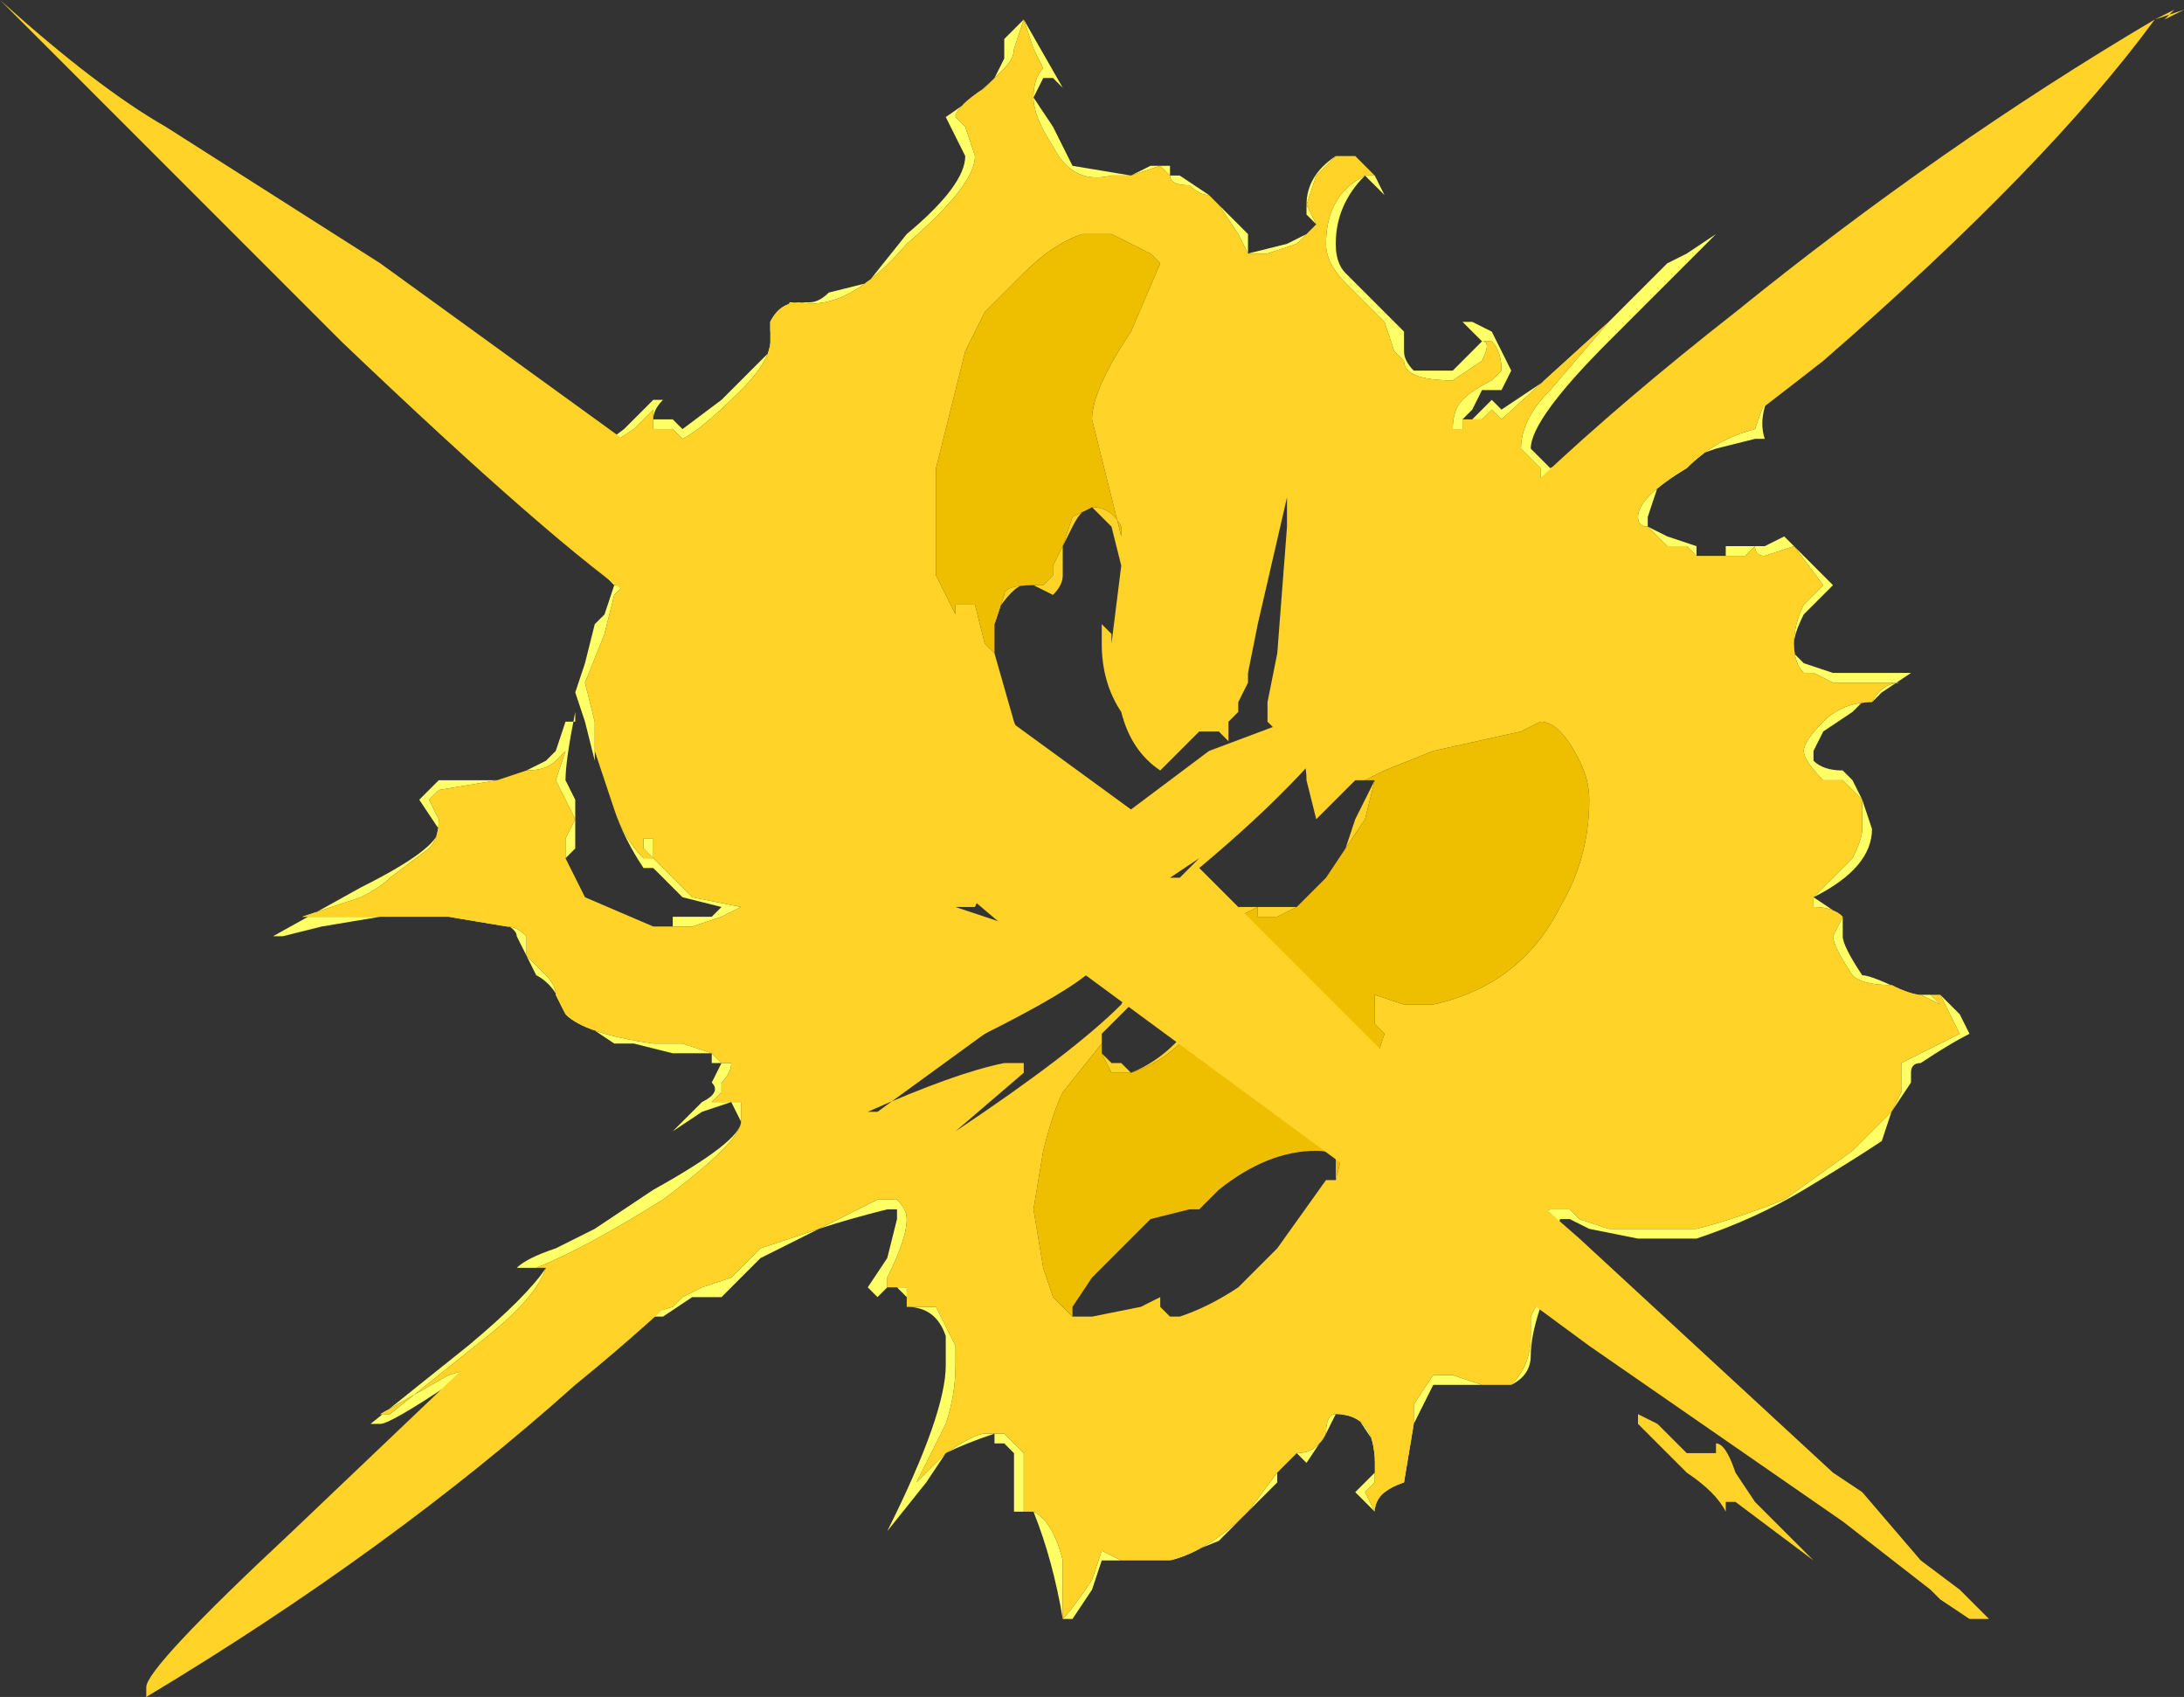 <?xml version="1.0" encoding="UTF-8" standalone="no"?>
<svg xmlns:ffdec="https://www.free-decompiler.com/flash" xmlns:xlink="http://www.w3.org/1999/xlink" ffdec:objectType="shape" height="8.7px" width="11.2px" xmlns="http://www.w3.org/2000/svg">
  <rect width="100%" height="100%" fill="#333333" stroke="none"/>
  <g transform="matrix(1.0, 0.0, 0.0, 1.0, 5.65, 4.55)">
    <path d="M2.9 -3.2 L3.0 -3.25 3.15 -3.35 2.6 -2.8 Q2.2 -2.4 2.2 -2.25 L2.3 -2.15 3.5 -2.65 Q3.35 -2.45 3.4 -2.3 L3.35 -2.3 3.15 -2.25 Q3.0 -2.2 2.95 -2.15 L2.85 -2.05 2.8 -1.9 2.8 -1.85 2.9 -1.8 3.05 -1.75 3.05 -1.7 3.2 -1.7 3.2 -1.75 3.4 -1.75 3.5 -1.8 3.75 -1.55 3.6 -1.4 Q3.55 -1.3 3.55 -1.25 L3.55 -1.2 3.6 -1.15 3.75 -1.1 4.15 -1.1 4.0 -1.0 3.95 -0.95 3.9 -0.95 3.85 -0.9 3.7 -0.8 3.65 -0.7 3.65 -0.65 Q3.7 -0.6 3.8 -0.6 L3.85 -0.55 3.9 -0.45 3.95 -0.3 Q3.95 -0.1 3.65 0.05 L3.8 0.15 3.8 0.25 Q3.8 0.3 3.9 0.45 3.95 0.45 4.15 0.55 L4.3 0.55 4.4 0.65 4.45 0.75 Q4.35 0.8 4.2 0.9 4.15 0.9 4.15 0.95 L4.15 1.0 4.05 1.15 4.0 1.3 Q3.85 1.4 3.6 1.55 3.35 1.7 3.05 1.8 L2.75 1.8 2.5 1.75 2.4 1.7 2.35 1.7 2.25 2.15 Q2.2 2.3 2.2 2.4 2.2 2.5 2.1 2.55 L1.7 2.55 1.6 2.75 Q1.55 2.9 1.55 3.0 L1.4 3.15 1.4 3.2 1.3 3.1 1.4 3.0 1.4 2.85 1.3 2.7 1.2 2.7 1.15 2.8 1.05 2.95 1.0 2.9 0.9 3.0 0.9 3.05 0.6 3.35 0.35 3.45 0.0 3.45 -0.05 3.6 -0.15 3.75 -0.2 3.75 Q-0.25 3.45 -0.35 3.2 L-0.45 3.2 -0.45 2.9 -0.5 2.85 -0.55 2.85 -0.55 2.8 Q-0.7 2.85 -0.8 2.9 L-0.9 3.05 -1.1 3.3 Q-0.8 2.7 -0.8 2.45 L-0.8 2.3 Q-0.85 2.15 -1.0 2.15 L-1.0 2.1 -1.05 2.05 -1.1 2.05 -1.15 2.1 -1.2 2.05 -1.1 1.9 -1.05 1.7 -1.05 1.65 -1.1 1.65 Q-1.3 1.7 -1.45 1.75 L-1.75 1.9 -1.95 2.1 -2.1 2.1 -2.25 2.2 -2.3 2.2 -3.35 2.55 Q-3.65 2.75 -3.7 2.75 L-3.75 2.75 -3.25 2.35 Q-2.95 2.1 -2.85 1.95 L-3.0 1.95 Q-2.95 1.9 -2.8 1.85 L-2.6 1.75 -2.3 1.55 Q-1.85 1.3 -1.85 1.2 L-1.9 1.1 -2.05 1.15 -2.2 1.25 -2.05 1.1 Q-1.95 1.05 -2.0 1.0 L-1.95 0.9 -2.0 0.9 -2.0 0.85 -2.2 0.85 -2.4 0.8 -2.5 0.8 -2.65 0.7 -2.75 0.65 Q-2.8 0.5 -2.9 0.45 L-3.0 0.25 Q-3.0 0.2 -3.15 0.15 L-3.7 0.15 -4.0 0.2 -4.2 0.25 -4.25 0.25 -3.8 0.0 Q-3.4 -0.2 -3.4 -0.3 L-3.5 -0.45 -3.4 -0.55 -3.1 -0.55 -2.95 -0.6 -2.85 -0.65 -2.8 -0.7 -2.75 -0.85 -2.7 -0.85 -2.7 -0.9 Q-2.75 -0.65 -2.75 -0.55 L-2.7 -0.45 -2.7 -0.2 -2.75 -0.15 -2.65 0.05 -2.3 0.2 -2.2 0.2 -2.2 0.15 -2.0 0.15 -1.95 0.1 -2.15 0.05 -2.3 -0.1 -2.35 -0.1 Q-2.45 -0.25 -2.5 -0.4 L-2.6 -0.7 -2.6 -0.65 -2.65 -0.85 -2.7 -1.0 -2.65 -1.15 -2.6 -1.35 -2.55 -1.4 -2.5 -1.55 -2.55 -1.6 -2.65 -2.2 -2.45 -2.35 -2.3 -2.5 -2.25 -2.5 Q-2.3 -2.45 -2.3 -2.4 L-2.2 -2.4 -2.15 -2.35 -1.95 -2.5 -1.7 -2.75 -1.7 -2.85 -1.6 -3.0 Q-1.55 -3.0 -1.5 -3.0 -1.45 -3.0 -1.4 -3.05 L-1.2 -3.1 -1.0 -3.35 Q-0.7 -3.6 -0.7 -3.75 L-0.8 -3.95 Q-0.65 -4.05 -0.55 -4.15 L-0.5 -4.25 -0.5 -4.35 -0.4 -4.45 -0.2 -4.1 -0.25 -4.15 -0.3 -4.15 -0.35 -4.05 -0.25 -3.9 -0.15 -3.7 0.15 -3.65 0.25 -3.7 0.35 -3.7 0.35 -3.65 0.4 -3.65 0.55 -3.55 0.75 -3.35 0.75 -3.25 0.95 -3.3 1.05 -3.35 1.1 -3.4 1.05 -3.45 1.05 -3.5 Q1.05 -3.65 1.2 -3.75 L1.3 -3.75 1.4 -3.65 1.45 -3.55 1.35 -3.65 Q1.2 -3.5 1.2 -3.3 1.2 -3.2 1.25 -3.15 L1.55 -2.85 1.55 -2.75 Q1.55 -2.7 1.6 -2.65 L1.8 -2.65 1.95 -2.8 1.85 -2.9 1.9 -2.9 2.0 -2.85 2.1 -2.65 2.05 -2.55 1.95 -2.55 1.9 -2.45 1.85 -2.4 1.9 -2.4 2.0 -2.5 2.05 -2.45 2.35 -2.65 2.9 -3.2 M3.35 -2.55 L2.25 -2.1 2.25 -2.15 2.15 -2.25 Q2.15 -2.4 2.3 -2.55 L2.6 -2.9 2.05 -2.4 2.0 -2.45 1.95 -2.4 1.85 -2.4 1.85 -2.35 1.8 -2.35 Q1.8 -2.45 1.85 -2.5 1.9 -2.55 2.0 -2.6 L2.05 -2.65 Q2.05 -2.75 2.0 -2.8 L1.95 -2.8 Q2.0 -2.8 1.95 -2.7 L1.8 -2.6 Q1.55 -2.6 1.55 -2.7 L1.5 -2.75 1.45 -2.9 1.25 -3.1 Q1.15 -3.2 1.15 -3.3 1.15 -3.55 1.35 -3.65 L1.4 -3.65 1.3 -3.75 1.2 -3.75 1.1 -3.65 1.05 -3.5 1.1 -3.4 1.0 -3.3 0.85 -3.25 0.75 -3.25 0.7 -3.35 0.6 -3.5 0.55 -3.55 Q0.5 -3.55 0.45 -3.6 0.35 -3.6 0.35 -3.65 L0.3 -3.7 0.15 -3.65 0.05 -3.65 Q-0.15 -3.6 -0.25 -3.8 -0.35 -3.95 -0.35 -4.05 -0.35 -4.15 -0.3 -4.2 L-0.35 -4.3 -0.4 -4.45 -0.45 -4.3 Q-0.45 -4.25 -0.5 -4.2 L-0.6 -4.1 Q-0.75 -4.0 -0.75 -3.95 L-0.7 -3.9 -0.65 -3.75 Q-0.65 -3.6 -1.0 -3.3 -1.3 -2.95 -1.55 -3.0 -1.65 -3.0 -1.7 -2.9 L-1.7 -2.8 Q-1.7 -2.7 -1.85 -2.55 -2.05 -2.35 -2.15 -2.3 L-2.2 -2.35 -2.3 -2.35 -2.3 -2.45 Q-2.35 -2.4 -2.4 -2.35 L-2.55 -2.25 -2.5 -1.55 -2.45 -1.55 -2.5 -1.5 -2.55 -1.3 -2.65 -1.05 -2.6 -0.85 -2.6 -0.7 -2.5 -0.4 Q-2.45 -0.25 -2.35 -0.15 L-2.3 -0.15 -2.35 -0.2 -2.35 -0.25 -2.3 -0.25 -2.3 -0.15 -2.1 0.05 -1.85 0.1 -1.95 0.15 -2.1 0.2 -2.3 0.2 -2.65 0.05 -2.75 -0.15 -2.75 -0.25 -2.7 -0.35 -2.8 -0.55 -2.75 -0.7 -2.8 -0.65 Q-2.85 -0.6 -2.95 -0.6 L-3.1 -0.55 -3.4 -0.5 -3.45 -0.45 -3.4 -0.35 Q-3.4 -0.25 -3.45 -0.2 L-3.65 -0.05 Q-3.7 0.0 -3.8 0.05 L-4.1 0.15 -3.35 0.15 -3.05 0.2 Q-3.0 0.2 -2.95 0.25 L-2.95 0.35 -2.85 0.45 Q-2.8 0.5 -2.8 0.55 L-2.75 0.65 Q-2.65 0.75 -2.3 0.8 L-2.15 0.8 -2.0 0.85 -1.95 0.9 -1.9 0.9 Q-1.9 0.95 -1.95 1.0 L-1.95 1.05 -1.9 1.1 -1.85 1.1 -1.85 1.2 Q-1.85 1.3 -2.25 1.6 -2.65 1.85 -2.9 1.95 L-2.85 1.95 Q-2.9 2.1 -3.15 2.3 L-3.65 2.7 -3.7 2.7 -3.35 2.5 -2.2 2.15 -2.15 2.1 -2.05 2.05 -1.9 2.0 -1.75 1.85 -1.45 1.75 -1.15 1.6 -1.05 1.6 Q-1.0 1.65 -1.0 1.7 -1.0 1.8 -1.1 2.0 L-1.1 2.05 -1.0 2.05 -1.0 2.15 -0.85 2.15 -0.75 2.35 -0.75 2.45 Q-0.75 2.6 -0.8 2.75 L-0.95 3.05 -0.8 2.9 Q-0.65 2.8 -0.6 2.8 L-0.5 2.8 -0.4 2.9 -0.4 3.2 -0.35 3.2 Q-0.25 3.25 -0.2 3.45 L-0.2 3.75 Q-0.15 3.7 -0.05 3.55 L0.0 3.4 0.1 3.45 0.35 3.45 Q0.55 3.4 0.75 3.2 L0.9 3.0 1.0 2.9 Q1.1 2.9 1.15 2.8 1.15 2.7 1.2 2.7 1.4 2.7 1.4 2.95 L1.4 3.05 1.35 3.1 1.4 3.2 Q1.4 3.1 1.55 3.05 L1.6 2.75 1.6 2.65 1.7 2.5 1.8 2.5 1.95 2.55 2.1 2.55 Q2.2 2.45 2.2 2.3 L2.2 2.2 2.25 2.1 2.2 1.75 Q2.2 1.7 2.3 1.65 L2.4 1.65 2.45 1.7 2.6 1.75 3.05 1.75 Q3.25 1.7 3.5 1.6 L3.85 1.35 4.05 1.15 4.1 1.05 4.1 0.9 4.4 0.75 4.3 0.55 4.25 0.55 4.3 0.6 4.2 0.55 Q4.15 0.55 4.05 0.5 3.9 0.5 3.85 0.45 3.75 0.3 3.75 0.25 L3.8 0.15 Q3.75 0.1 3.65 0.1 L3.65 0.05 3.85 -0.15 Q3.9 -0.25 3.9 -0.3 L3.9 -0.45 3.8 -0.55 3.7 -0.55 Q3.6 -0.65 3.6 -0.7 3.6 -0.75 3.7 -0.85 3.8 -0.95 3.95 -0.95 4.0 -1.05 4.1 -1.05 L3.75 -1.05 3.65 -1.1 3.6 -1.1 Q3.55 -1.15 3.55 -1.25 3.55 -1.35 3.6 -1.45 L3.7 -1.55 3.55 -1.75 3.4 -1.7 Q3.35 -1.7 3.35 -1.75 L3.3 -1.7 3.05 -1.7 3.0 -1.75 2.9 -1.75 2.8 -1.85 Q2.75 -1.85 2.75 -1.9 2.75 -2.0 3.0 -2.15 3.15 -2.3 3.35 -2.35 3.4 -2.5 3.45 -2.6 L3.35 -2.55 M-1.95 1.05 L-2.0 1.1 -1.9 1.1 -1.95 1.05" fill="#ffff66" fill-rule="evenodd" stroke="none"/>
    <path d="M3.35 -2.55 L3.45 -2.6 Q3.4 -2.5 3.35 -2.35 3.15 -2.3 3.0 -2.15 2.75 -2.0 2.75 -1.9 2.75 -1.85 2.8 -1.85 L2.9 -1.75 3.0 -1.75 3.05 -1.7 3.3 -1.7 3.35 -1.75 Q3.35 -1.7 3.4 -1.7 L3.55 -1.75 3.7 -1.55 3.6 -1.45 Q3.55 -1.35 3.55 -1.25 3.55 -1.15 3.6 -1.1 L3.65 -1.1 3.75 -1.05 4.1 -1.05 Q4.0 -1.05 3.95 -0.95 3.8 -0.95 3.7 -0.85 3.6 -0.75 3.6 -0.7 3.6 -0.65 3.7 -0.55 L3.8 -0.55 3.9 -0.45 3.9 -0.3 Q3.9 -0.25 3.85 -0.15 L3.65 0.05 3.65 0.1 Q3.75 0.1 3.8 0.15 L3.75 0.25 Q3.75 0.3 3.85 0.45 3.9 0.5 4.05 0.5 4.15 0.55 4.2 0.55 L4.3 0.6 4.25 0.55 4.3 0.55 4.4 0.75 4.1 0.9 4.1 1.05 4.05 1.15 3.85 1.35 3.5 1.6 Q3.25 1.7 3.05 1.75 L2.6 1.75 2.45 1.7 2.4 1.65 2.3 1.65 Q2.2 1.7 2.2 1.75 L2.25 2.1 2.2 2.2 2.2 2.3 Q2.2 2.45 2.1 2.55 L1.95 2.55 1.8 2.5 1.7 2.5 1.6 2.65 1.6 2.75 1.55 3.05 Q1.4 3.1 1.4 3.2 L1.35 3.1 1.4 3.05 1.4 2.95 Q1.4 2.7 1.2 2.7 1.15 2.7 1.15 2.8 1.1 2.9 1.0 2.9 L0.9 3.0 0.75 3.2 Q0.55 3.4 0.35 3.45 L0.1 3.45 0.0 3.4 -0.05 3.55 Q-0.15 3.7 -0.2 3.75 L-0.2 3.45 Q-0.25 3.25 -0.35 3.2 L-0.4 3.2 -0.4 2.9 -0.5 2.8 -0.6 2.8 Q-0.65 2.8 -0.8 2.9 L-0.95 3.05 -0.8 2.75 Q-0.75 2.6 -0.75 2.45 L-0.75 2.35 -0.85 2.15 -1.0 2.15 -1.0 2.05 -1.1 2.05 -1.1 2.0 Q-1.0 1.8 -1.0 1.7 -1.0 1.65 -1.05 1.6 L-1.15 1.6 -1.45 1.75 -1.75 1.85 -1.9 2.0 -2.05 2.05 -2.15 2.1 -2.2 2.15 -3.35 2.5 -3.7 2.7 -3.65 2.7 -3.15 2.3 Q-2.9 2.1 -2.85 1.95 L-2.9 1.95 Q-2.65 1.85 -2.25 1.6 -1.85 1.3 -1.85 1.2 L-1.85 1.1 -1.9 1.1 -1.95 1.05 -1.95 1.0 Q-1.9 0.95 -1.9 0.9 L-1.95 0.9 -2.0 0.85 -2.15 0.8 -2.3 0.8 Q-2.65 0.75 -2.75 0.65 L-2.8 0.55 Q-2.8 0.5 -2.85 0.45 L-2.95 0.35 -2.95 0.25 Q-3.0 0.2 -3.05 0.2 L-3.35 0.15 -4.1 0.15 -3.8 0.05 Q-3.7 0.0 -3.65 -0.05 L-3.45 -0.2 Q-3.4 -0.25 -3.4 -0.35 L-3.45 -0.45 -3.4 -0.5 -3.1 -0.55 -2.95 -0.6 Q-2.85 -0.6 -2.8 -0.65 L-2.75 -0.7 -2.8 -0.55 -2.7 -0.35 -2.75 -0.25 -2.75 -0.15 -2.65 0.05 -2.3 0.2 -2.1 0.2 -1.95 0.15 -1.85 0.1 -2.1 0.05 -2.3 -0.15 -2.3 -0.25 -2.35 -0.25 -2.35 -0.2 -2.3 -0.15 -2.35 -0.15 Q-2.45 -0.25 -2.5 -0.4 L-2.6 -0.7 -2.6 -0.85 -2.65 -1.05 -2.55 -1.3 -2.5 -1.5 -2.45 -1.55 -2.5 -1.55 -2.55 -2.25 -2.4 -2.35 Q-2.35 -2.4 -2.3 -2.45 L-2.3 -2.35 -2.2 -2.35 -2.15 -2.3 Q-2.05 -2.35 -1.85 -2.55 -1.7 -2.7 -1.7 -2.8 L-1.7 -2.9 Q-1.65 -3.0 -1.55 -3.0 -1.3 -2.95 -1.0 -3.3 -0.65 -3.6 -0.65 -3.75 L-0.7 -3.9 -0.75 -3.95 Q-0.75 -4.0 -0.6 -4.1 L-0.5 -4.2 Q-0.45 -4.25 -0.45 -4.3 L-0.4 -4.45 -0.35 -4.3 -0.3 -4.2 Q-0.35 -4.15 -0.35 -4.05 -0.35 -3.95 -0.25 -3.8 -0.15 -3.6 0.05 -3.65 L0.15 -3.65 0.3 -3.7 0.35 -3.65 Q0.35 -3.6 0.45 -3.6 0.5 -3.55 0.55 -3.55 L0.6 -3.5 0.7 -3.35 0.75 -3.25 0.85 -3.25 1.0 -3.3 1.1 -3.4 1.05 -3.5 1.1 -3.65 1.2 -3.75 1.3 -3.75 1.4 -3.65 1.35 -3.65 Q1.15 -3.55 1.15 -3.3 1.15 -3.2 1.25 -3.1 L1.45 -2.9 1.5 -2.75 1.55 -2.7 Q1.55 -2.6 1.8 -2.6 L1.95 -2.7 Q2.0 -2.8 1.95 -2.8 L2.0 -2.8 Q2.05 -2.75 2.05 -2.65 L2.0 -2.6 Q1.9 -2.55 1.85 -2.5 1.8 -2.45 1.8 -2.35 L1.85 -2.35 1.85 -2.4 1.95 -2.4 2.0 -2.45 2.05 -2.4 2.6 -2.9 2.3 -2.55 Q2.15 -2.4 2.15 -2.25 L2.25 -2.15 2.25 -2.1 3.35 -2.55 M-0.55 -1.35 L-0.55 -1.35 -0.5 -1.5 Q-0.5 -1.55 -0.35 -1.55 L-0.3 -1.55 -0.25 -1.6 -0.25 -1.65 -0.2 -1.75 -0.15 -1.9 -0.05 -1.95 Q0.05 -1.95 0.1 -1.85 L0.1 -1.8 -0.05 -2.4 Q-0.05 -2.55 0.15 -2.85 L0.3 -3.2 0.25 -3.25 0.05 -3.35 -0.1 -3.35 Q-0.25 -3.3 -0.4 -3.15 L-0.6 -2.95 -0.7 -2.75 -0.85 -2.15 -0.85 -1.6 -0.75 -1.4 -0.75 -1.45 -0.65 -1.45 -0.6 -1.25 -0.55 -1.2 -0.45 -0.85 -0.35 -0.6 -0.65 0.1 -0.75 0.1 Q-0.6 0.15 -0.45 0.2 L0.0 0.35 Q0.0 0.45 -0.6 0.75 L-1.15 1.15 -1.2 1.15 Q-0.75 0.95 -0.5 0.9 L-0.4 0.9 -0.4 0.95 -0.75 1.25 Q-0.15 0.85 0.1 0.6 L0.15 0.5 0.15 0.6 0.0 0.75 0.0 0.85 0.05 0.9 0.1 0.9 0.15 0.95 Q0.4 0.85 0.55 0.55 L0.7 0.1 1.0 0.1 1.15 -0.05 1.25 -0.2 1.3 -0.35 1.4 -0.55 1.3 -0.55 1.1 -0.35 1.05 -0.55 Q1.05 -0.7 0.95 -0.75 0.9 -0.8 0.85 -0.85 L0.85 -0.95 0.9 -1.2 0.95 -1.85 0.95 -2.0 0.8 -1.35 0.75 -1.1 0.75 -1.05 0.7 -0.95 0.7 -0.9 0.65 -0.85 0.65 -0.75 0.6 -0.8 0.5 -0.8 0.3 -0.6 Q0.15 -0.7 0.1 -0.9 0.0 -1.05 0.0 -1.25 L0.0 -1.35 0.05 -1.3 0.05 -1.25 0.1 -1.65 0.05 -1.85 -0.05 -1.95 Q-0.1 -1.95 -0.15 -1.85 L-0.2 -1.75 -0.2 -1.6 Q-0.2 -1.55 -0.25 -1.5 L-0.35 -1.55 -0.4 -1.55 Q-0.45 -1.55 -0.55 -1.4 L-0.55 -1.35 M1.2 1.5 L1.25 1.3 1.4 0.9 1.45 0.75 1.4 0.7 1.4 0.55 1.55 0.6 1.7 0.6 Q2.15 0.5 2.35 0.1 2.5 -0.15 2.5 -0.45 2.5 -0.55 2.45 -0.65 2.35 -0.85 2.25 -0.85 L2.15 -0.8 1.7 -0.7 1.45 -0.6 1.35 -0.55 1.4 -0.55 1.35 -0.35 1.15 -0.05 1.0 0.1 0.9 0.15 0.8 0.15 0.8 0.1 0.7 0.15 0.5 0.7 0.4 0.8 Q0.3 0.9 0.15 0.95 L0.05 0.95 0.0 0.85 0.0 0.8 -0.2 1.05 Q-0.25 1.15 -0.3 1.35 L-0.35 1.65 -0.3 1.95 -0.25 2.1 -0.15 2.2 -0.1 2.2 -0.05 2.2 0.2 2.15 0.3 2.1 0.3 2.15 0.35 2.2 0.4 2.2 Q0.55 2.15 0.7 2.05 L0.9 1.85 1.15 1.5 1.2 1.5 M0.05 0.7 L0.05 0.7 M3.15 2.85 Q3.2 2.85 3.25 3.0 L3.35 3.15 3.65 3.45 3.25 3.15 3.2 3.15 3.2 3.2 Q3.15 3.1 3.0 3.0 L2.75 2.75 2.75 2.7 2.85 2.75 3.0 2.9 3.15 2.9 3.15 2.85 M-1.95 1.05 L-1.9 1.1 -2.0 1.1 -1.95 1.05" fill="#ffd327" fill-rule="evenodd" stroke="none"/>
    <path d="M-0.55 -1.2 L-0.6 -1.25 -0.65 -1.45 -0.75 -1.45 -0.75 -1.4 -0.85 -1.6 -0.85 -2.15 -0.7 -2.75 -0.6 -2.95 -0.4 -3.15 Q-0.25 -3.3 -0.1 -3.35 L0.05 -3.35 0.25 -3.25 0.3 -3.2 0.15 -2.85 Q-0.05 -2.55 -0.05 -2.4 L0.1 -1.8 0.1 -1.85 Q0.05 -1.95 -0.05 -1.95 L-0.15 -1.9 -0.2 -1.75 -0.25 -1.65 -0.25 -1.6 -0.3 -1.55 -0.35 -1.55 Q-0.5 -1.55 -0.5 -1.5 L-0.55 -1.35 -0.55 -1.35 -0.55 -1.2 M-0.1 2.2 L-0.15 2.2 -0.25 2.1 -0.3 1.95 -0.35 1.65 -0.3 1.35 Q-0.25 1.15 -0.2 1.05 L0.0 0.8 0.0 0.85 0.05 0.95 0.15 0.95 Q0.3 0.9 0.4 0.8 L0.5 0.7 0.7 0.15 0.8 0.1 0.8 0.15 0.9 0.15 1.0 0.1 1.15 -0.05 1.35 -0.35 1.4 -0.55 1.35 -0.55 1.45 -0.6 1.7 -0.7 2.15 -0.8 2.25 -0.85 Q2.35 -0.85 2.45 -0.65 2.5 -0.55 2.5 -0.45 2.5 -0.15 2.35 0.1 2.15 0.5 1.7 0.6 L1.55 0.6 1.4 0.55 1.4 0.7 1.45 0.75 1.4 0.9 1.25 1.3 1.2 1.5 1.2 1.4 Q1.2 1.35 1.1 1.35 0.85 1.35 0.6 1.55 L0.5 1.65 0.45 1.65 0.25 1.7 -0.05 2.0 -0.15 2.15 -0.15 2.2 -0.1 2.2" fill="#eebe00" fill-rule="evenodd" stroke="none"/>
    <path d="M5.55 -4.5 L5.4 -4.45 Q4.85 -3.7 3.7 -2.7 2.55 -1.8 1.35 -1.0 1.1 -0.6 0.5 -0.1 0.75 0.15 1.4 0.8 2.1 1.5 2.45 1.8 L3.75 3.0 3.9 3.1 4.2 3.45 4.4 3.6 4.55 3.75 4.45 3.75 4.3 3.65 4.25 3.6 3.8 3.25 2.5 2.35 -0.15 0.4 -0.2 0.45 Q-0.6 0.8 -1.0 0.95 L-1.15 1.05 -1.2 1.1 -1.4 1.25 Q-1.9 1.9 -2.7 2.55 -3.65 3.4 -4.9 4.15 L-4.9 4.1 Q-4.9 4.0 -4.15 3.3 L-3.1 2.3 -2.95 2.15 -2.35 1.7 Q-2.25 1.6 -1.95 1.45 L-1.85 1.4 -1.55 1.2 -1.25 0.95 -1.1 0.8 Q-0.95 0.6 -0.5 0.2 L-1.15 -0.35 -2.25 -1.35 -2.35 -1.45 Q-2.8 -1.75 -3.9 -2.8 L-5.65 -4.55 Q-5.15 -4.1 -4.8 -3.9 L-3.7 -3.2 -2.25 -2.15 0.15 -0.4 0.55 -0.7 0.95 -0.85 Q1.1 -0.95 1.3 -1.1 L1.5 -1.3 Q2.1 -2.05 3.25 -2.95 4.3 -3.8 5.4 -4.45 L5.5 -4.5 5.45 -4.45 5.55 -4.5 M0.35 -0.05 L0.4 -0.05 0.5 -0.15 0.35 -0.05" fill="#ffd327" fill-rule="evenodd" stroke="none"/>
  </g>
</svg>
